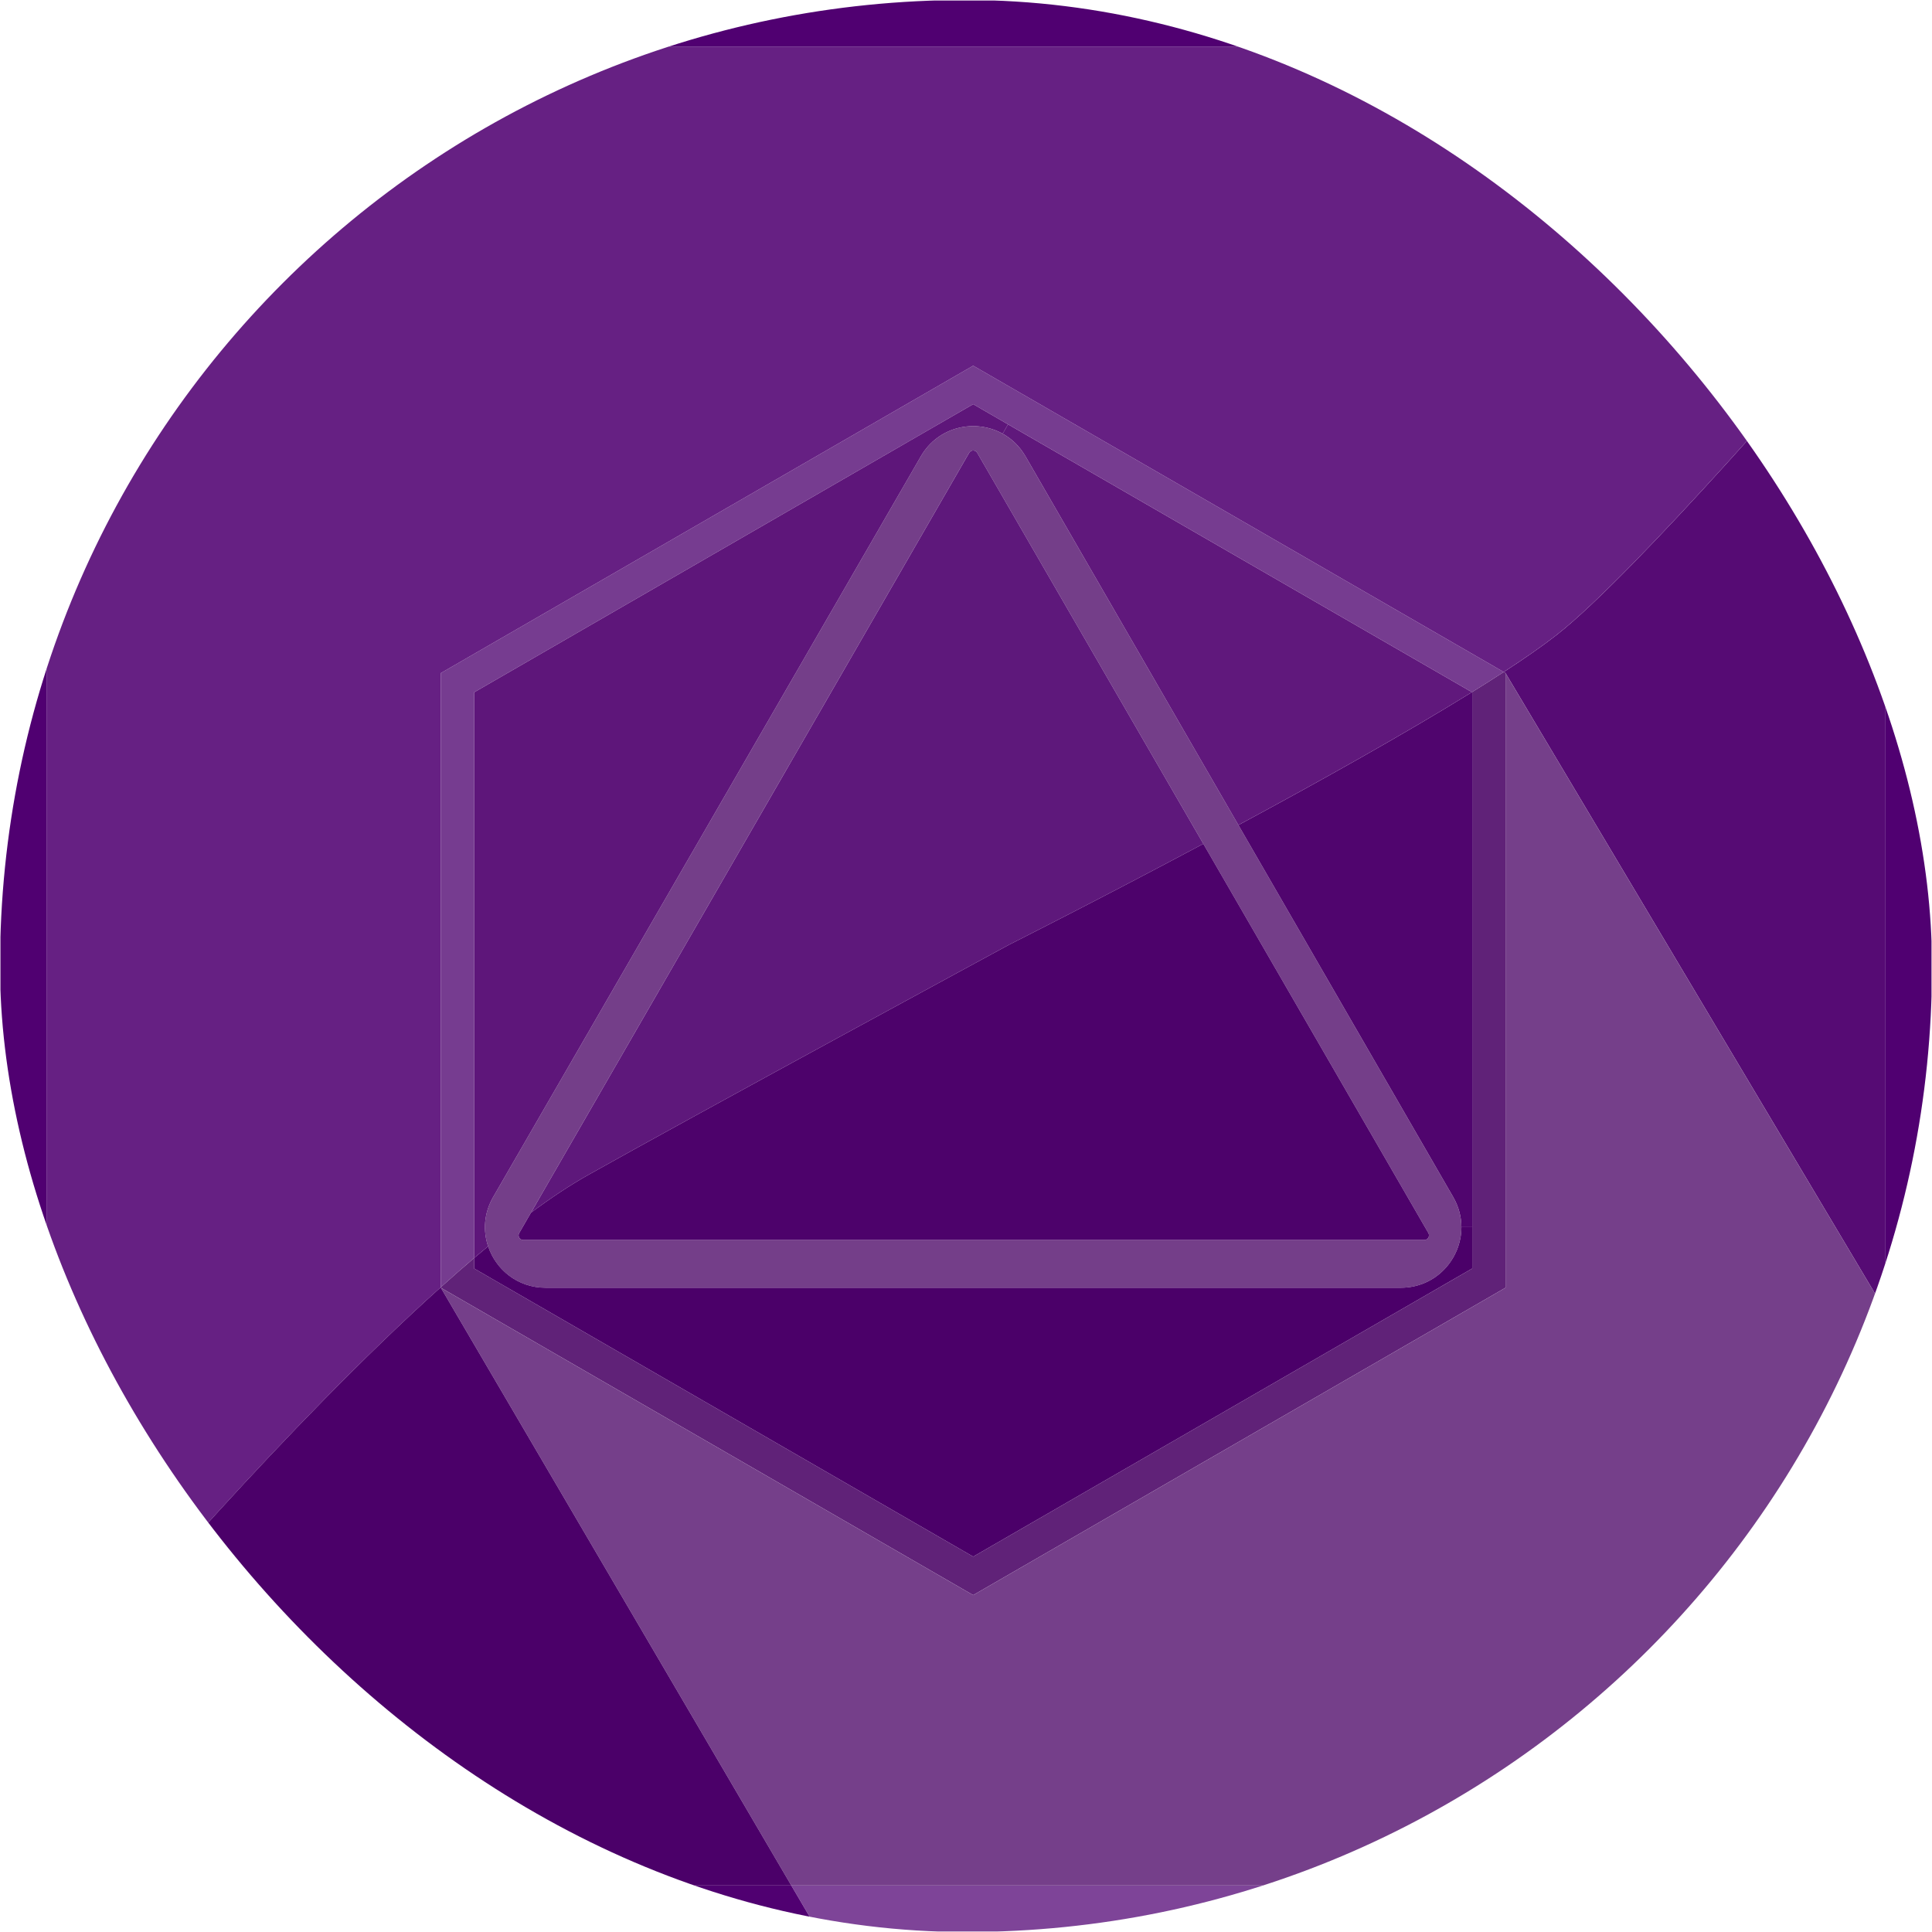 <svg width="250" height="250" viewBox="0 0 250 250" fill="none" xmlns="http://www.w3.org/2000/svg">
<g clip-path="url(#clip0_242_94079)">
<path fill-rule="evenodd" clip-rule="evenodd" d="M201.43 82.159C199.604 83.585 197.274 85.207 194.58 86.959L194.813 87.099L243.982 169.665V72.94C243.982 62.613 241.642 52.825 237.456 44.092C237.456 44.092 211.749 74.087 201.43 82.159Z" fill="#560B74"/>
<path fill-rule="evenodd" clip-rule="evenodd" d="M61.353 89.584L125.93 52.3L130.441 54.91L190.468 89.565C191.913 88.671 193.284 87.803 194.579 86.955L125.93 47.322L57.047 87.095V166.557C58.492 165.253 59.936 163.994 61.353 162.782V89.584Z" fill="#763C90"/>
<path fill-rule="evenodd" clip-rule="evenodd" d="M190.468 89.567L190.506 89.586V164.145L125.93 201.43L61.353 164.145V162.784C59.936 163.996 58.492 165.255 57.047 166.559V166.633L125.93 206.407L194.812 166.633V87.097L194.579 86.957C193.284 87.805 191.913 88.672 190.468 89.567Z" fill="#602278"/>
<path fill-rule="evenodd" clip-rule="evenodd" d="M155.708 109.188L184.827 159.549C185.061 159.951 184.763 160.454 184.296 160.454H67.709C67.242 160.454 66.953 159.951 67.186 159.549L68.706 156.921L125.406 58.594C125.639 58.193 126.217 58.193 126.449 58.594L155.708 109.188ZM119.151 59.059L63.812 154.898C62.609 156.986 62.488 159.279 63.16 161.274C64.166 164.285 66.972 166.633 70.589 166.633H181.267C185.834 166.633 189.106 162.887 189.106 158.795C189.106 157.499 188.77 156.157 188.043 154.898L132.704 59.059C131.949 57.755 130.923 56.776 129.74 56.123C126.207 54.166 121.407 55.145 119.151 59.059Z" fill="#743E89"/>
<path fill-rule="evenodd" clip-rule="evenodd" d="M243.981 177.065V169.664L194.812 87.098V166.634L125.93 206.408L57.047 166.634L102.394 243.98H177.055C214.014 243.98 243.981 214.023 243.981 177.065Z" fill="#753F8A"/>
<path fill-rule="evenodd" clip-rule="evenodd" d="M57.048 166.558V87.096L125.931 47.323L194.581 86.956C197.275 85.204 199.605 83.582 201.431 82.156C211.75 74.083 237.457 44.089 237.457 44.089C226.682 21.569 203.687 6.021 177.057 6.021H72.941C35.982 6.021 6.016 35.979 6.016 72.937V177.063C6.016 189.283 9.287 200.738 15.01 210.591C15.01 210.591 36.747 184.781 57.048 166.558Z" fill="#662083"/>
<path fill-rule="evenodd" clip-rule="evenodd" d="M188.044 154.896C188.771 156.154 189.107 157.497 189.107 158.792H190.505V89.583L190.467 89.564C181.771 94.953 170.585 101.197 160.248 106.762L188.044 154.896Z" fill="#50056E"/>
<path fill-rule="evenodd" clip-rule="evenodd" d="M243.981 177.061C243.981 214.019 214.013 243.977 177.055 243.977H102.394L105.889 249.933H179.665C218.468 249.933 249.937 218.474 249.937 179.661L243.981 169.66V177.061Z" fill="#7E4498"/>
<path fill-rule="evenodd" clip-rule="evenodd" d="M125.408 58.594L68.708 156.921C71.289 155.001 73.76 153.361 76.062 152.064C89.606 144.45 130.59 122.238 130.59 122.238C130.59 122.238 141.879 116.561 155.711 109.188L126.452 58.594C126.219 58.193 125.641 58.193 125.408 58.594Z" fill="#5E187B"/>
<path fill-rule="evenodd" clip-rule="evenodd" d="M129.739 56.122C130.923 56.775 131.949 57.753 132.703 59.058L160.247 106.763C170.584 101.199 181.77 94.954 190.466 89.566L130.438 54.91L129.739 56.122Z" fill="#60187C"/>
<path fill-rule="evenodd" clip-rule="evenodd" d="M76.062 152.064C73.76 153.36 71.29 155.001 68.708 156.921L67.189 159.549C66.956 159.951 67.245 160.453 67.711 160.453H184.299C184.765 160.453 185.063 159.951 184.829 159.549L155.711 109.188C141.879 116.561 130.591 122.237 130.591 122.237C130.591 122.237 89.606 144.449 76.062 152.064Z" fill="#4D026B"/>
<path fill-rule="evenodd" clip-rule="evenodd" d="M181.269 166.632H70.591C66.973 166.632 64.168 164.283 63.161 161.272C62.565 161.766 61.959 162.27 61.353 162.782V164.143L125.93 201.428L190.506 164.143V158.793H189.108C189.108 162.885 185.836 166.632 181.269 166.632Z" fill="#4B0069"/>
<path fill-rule="evenodd" clip-rule="evenodd" d="M63.814 154.898L119.153 59.059C121.409 55.144 126.209 54.165 129.742 56.122L130.441 54.911L125.93 52.301L61.353 89.585V162.783C61.959 162.271 62.565 161.768 63.161 161.273C62.49 159.279 62.611 156.986 63.814 154.898Z" fill="#5E167A"/>
<path fill-rule="evenodd" clip-rule="evenodd" d="M57.047 166.559C36.745 184.781 15.009 210.592 15.009 210.592C26.595 230.557 48.201 243.979 72.939 243.979H102.394L57.047 166.633V166.559Z" fill="#4B0069"/>
<path fill-rule="evenodd" clip-rule="evenodd" d="M179.664 0.066H70.328C31.525 0.066 0.057 31.525 0.057 70.338V179.665C0.057 218.477 31.525 249.936 70.328 249.936H105.888L102.393 243.98H72.938C48.2 243.98 26.594 230.558 15.008 210.592C9.285 200.74 6.013 189.284 6.013 177.064V72.938C6.013 35.98 35.98 6.023 72.938 6.023H177.054C203.684 6.023 226.68 21.57 237.454 44.09C241.64 52.824 243.98 62.611 243.98 72.938V169.663L249.936 179.665V70.338C249.936 31.525 218.467 0.066 179.664 0.066Z" fill="#500071"/>
</g>
<defs>
<clipPath id="clip0_242_94079">
<rect width="250" height="250" rx="125" fill="white"/>
</clipPath>
</defs>
</svg>
